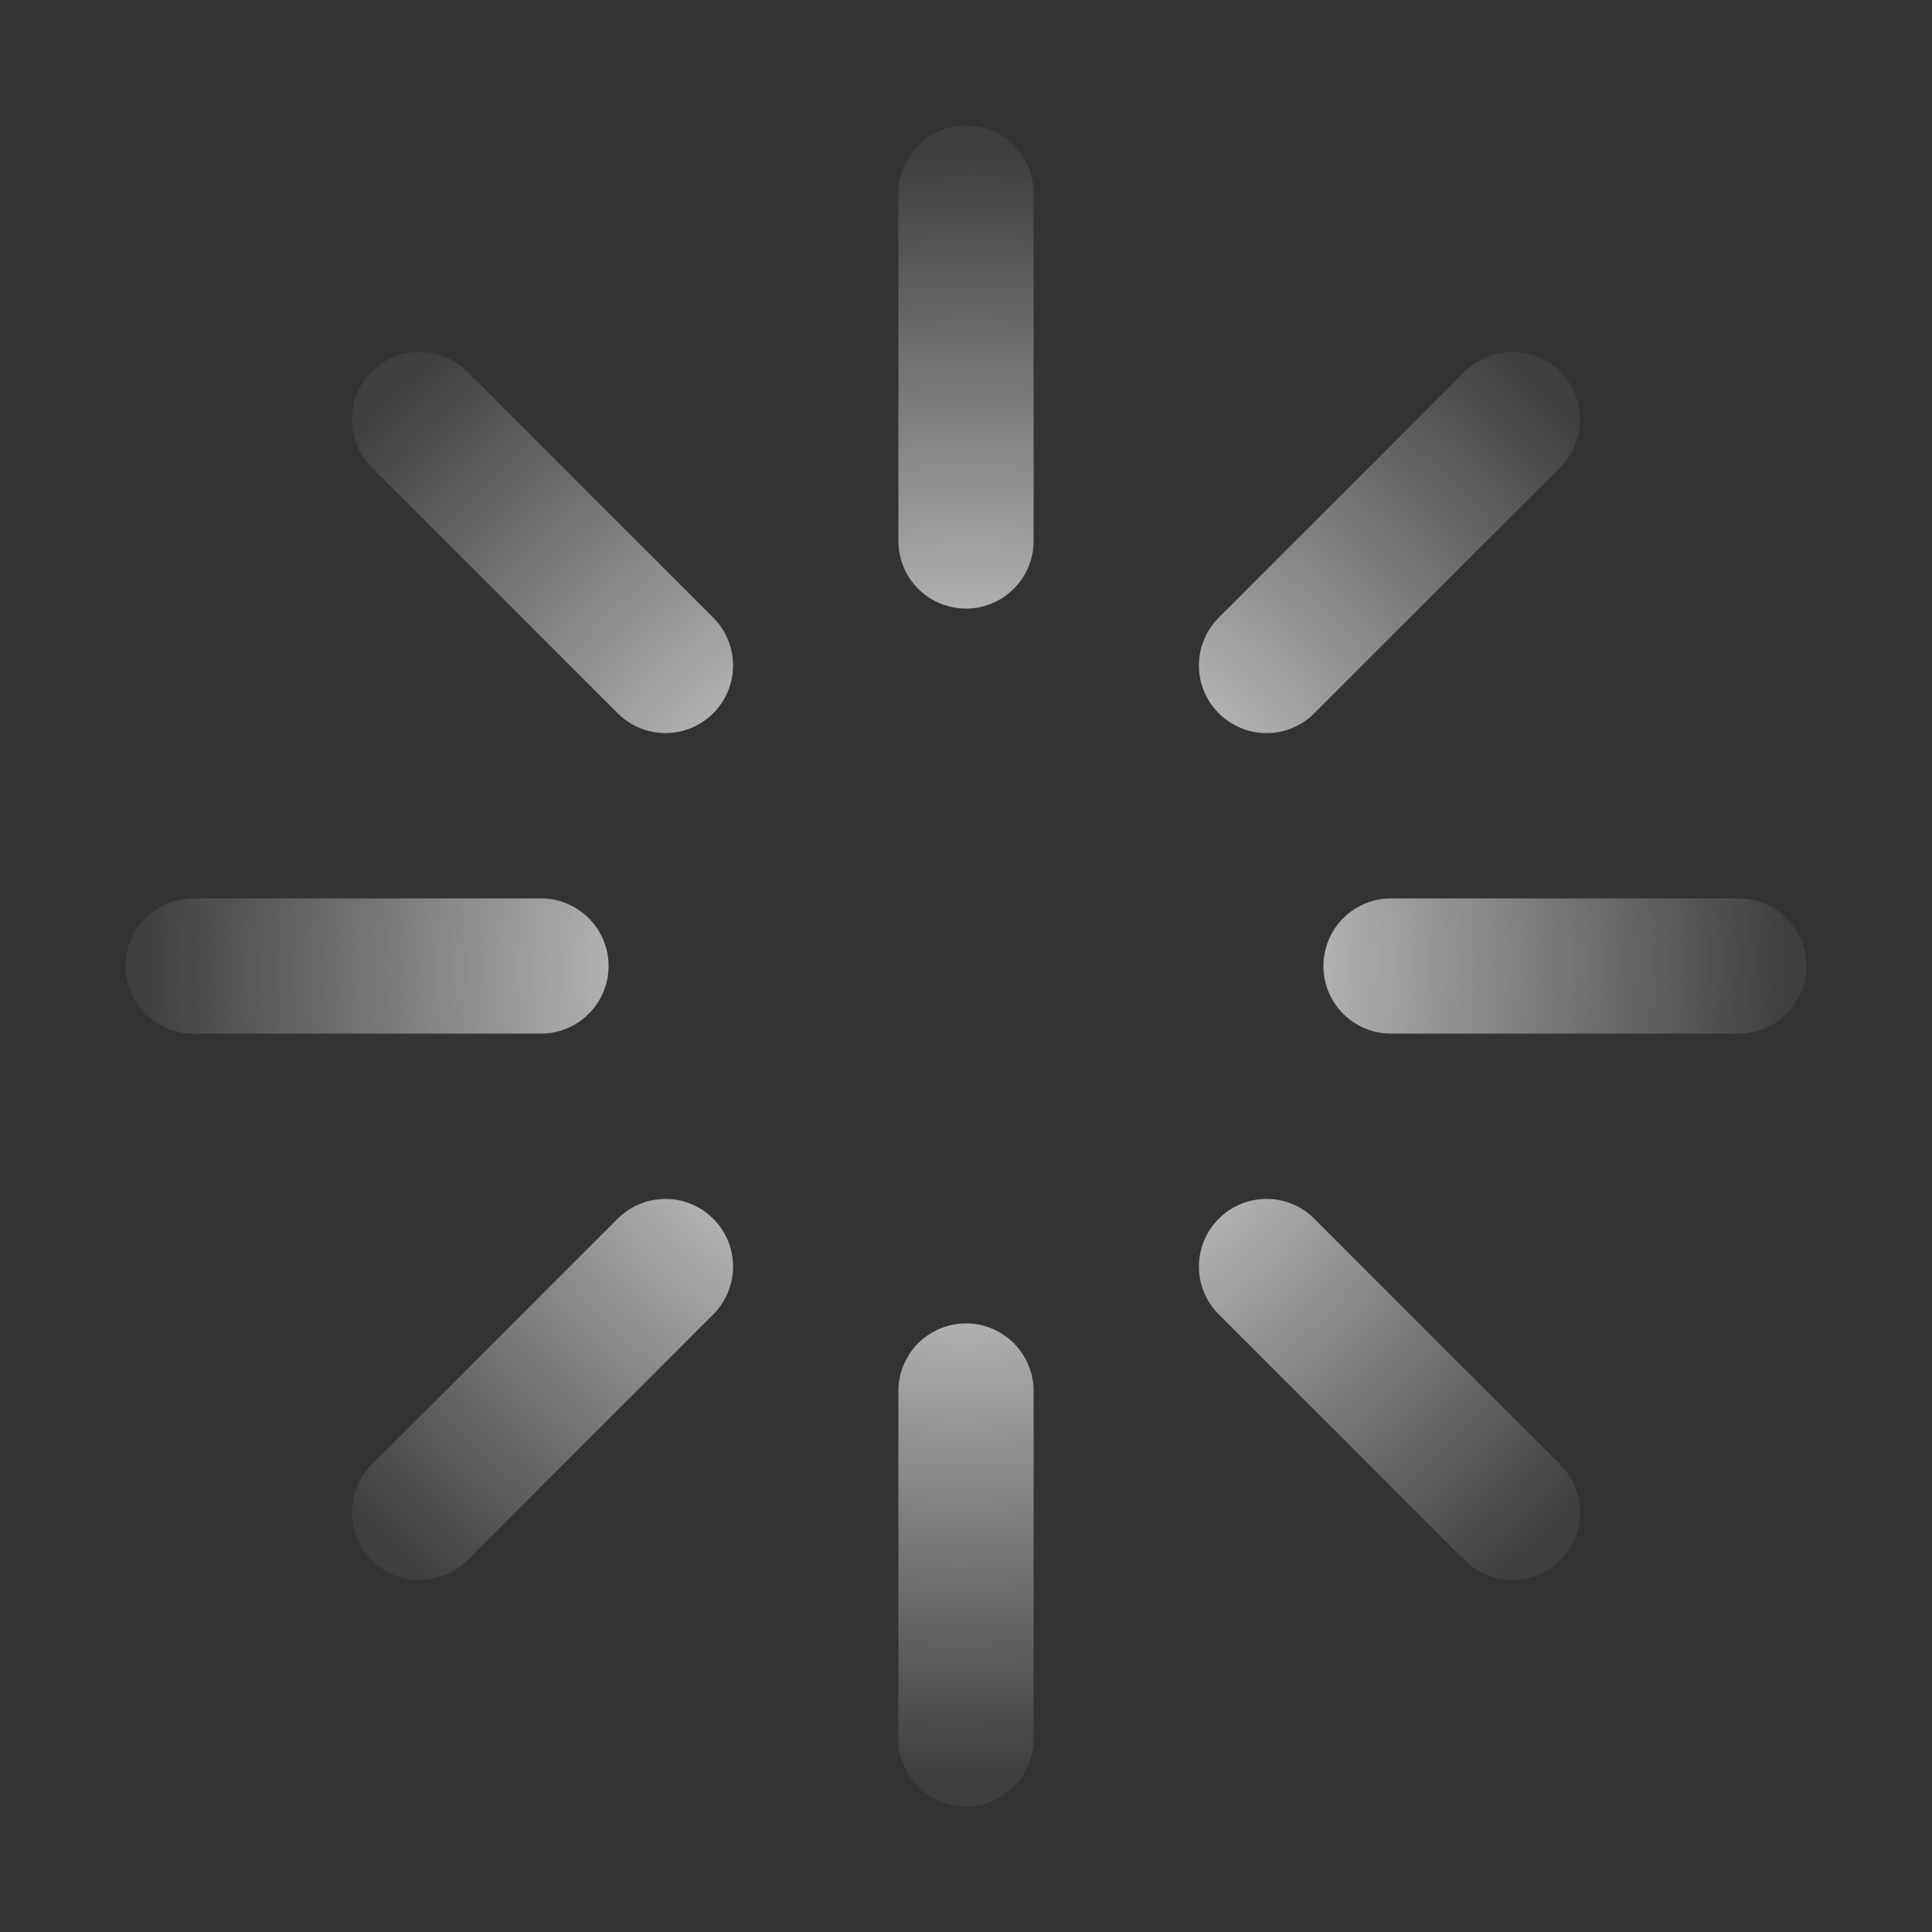 <svg width="18" height="18" viewBox="0 0 18 18" fill="none" xmlns="http://www.w3.org/2000/svg">
<rect x="0" y="0" width="18" height="18" fill="#333333" stroke="none"/>
<path d="M9 5.67C8.833 5.67 8.673 5.604 8.554 5.485C8.436 5.367 8.37 5.207 8.37 5.04V1.8C8.37 1.717 8.386 1.635 8.418 1.559C8.45 1.482 8.496 1.413 8.554 1.355C8.613 1.296 8.682 1.25 8.759 1.218C8.835 1.186 8.917 1.17 9 1.17C9.083 1.17 9.165 1.186 9.241 1.218C9.317 1.25 9.387 1.296 9.445 1.355C9.504 1.413 9.55 1.482 9.582 1.559C9.614 1.635 9.63 1.717 9.63 1.8V5.04C9.63 5.207 9.564 5.367 9.445 5.485C9.327 5.604 9.167 5.67 9 5.67ZM9 16.83C8.917 16.83 8.835 16.814 8.759 16.782C8.682 16.75 8.613 16.704 8.554 16.645C8.496 16.587 8.45 16.517 8.418 16.441C8.386 16.365 8.37 16.283 8.37 16.2V12.96C8.37 12.877 8.386 12.795 8.418 12.719C8.45 12.643 8.496 12.573 8.554 12.514C8.613 12.456 8.682 12.41 8.759 12.378C8.835 12.346 8.917 12.33 9 12.33C9.083 12.33 9.165 12.346 9.241 12.378C9.317 12.41 9.387 12.456 9.445 12.514C9.504 12.573 9.55 12.643 9.582 12.719C9.614 12.795 9.63 12.877 9.63 12.96V16.2C9.63 16.367 9.564 16.527 9.445 16.645C9.327 16.764 9.167 16.83 9 16.83ZM11.355 6.645C11.296 6.587 11.25 6.517 11.218 6.441C11.186 6.365 11.17 6.283 11.17 6.2C11.17 6.117 11.186 6.035 11.218 5.959C11.25 5.882 11.296 5.813 11.355 5.754L13.646 3.463C13.704 3.405 13.774 3.358 13.85 3.327C13.926 3.295 14.008 3.279 14.091 3.279C14.174 3.279 14.256 3.295 14.332 3.327C14.409 3.358 14.478 3.405 14.537 3.463C14.595 3.522 14.642 3.591 14.673 3.668C14.705 3.744 14.721 3.826 14.721 3.909C14.721 3.992 14.705 4.073 14.673 4.15C14.642 4.226 14.595 4.296 14.537 4.354L12.245 6.645C12.187 6.704 12.118 6.75 12.041 6.782C11.965 6.814 11.883 6.83 11.8 6.83C11.717 6.83 11.635 6.814 11.559 6.782C11.482 6.75 11.413 6.704 11.355 6.645ZM3.463 14.537C3.405 14.478 3.358 14.409 3.327 14.332C3.295 14.256 3.279 14.174 3.279 14.091C3.279 14.008 3.295 13.927 3.327 13.85C3.358 13.774 3.405 13.704 3.463 13.646L5.754 11.355C5.813 11.296 5.882 11.25 5.959 11.218C6.035 11.186 6.117 11.17 6.2 11.17C6.283 11.17 6.364 11.186 6.441 11.218C6.517 11.25 6.587 11.296 6.645 11.355C6.704 11.413 6.75 11.483 6.782 11.559C6.813 11.636 6.83 11.717 6.83 11.8C6.83 11.883 6.813 11.965 6.782 12.041C6.75 12.118 6.704 12.187 6.645 12.246L4.354 14.537C4.296 14.595 4.226 14.642 4.15 14.673C4.073 14.705 3.991 14.721 3.909 14.721C3.826 14.721 3.744 14.705 3.668 14.673C3.591 14.642 3.522 14.595 3.463 14.537ZM12.33 9C12.33 8.833 12.396 8.673 12.514 8.555C12.633 8.436 12.793 8.37 12.96 8.37H16.2C16.283 8.37 16.365 8.386 16.441 8.418C16.517 8.45 16.587 8.496 16.645 8.555C16.704 8.613 16.75 8.682 16.782 8.759C16.814 8.835 16.83 8.917 16.83 9C16.83 9.083 16.814 9.165 16.782 9.241C16.75 9.318 16.704 9.387 16.645 9.445C16.587 9.504 16.517 9.55 16.441 9.582C16.365 9.614 16.283 9.63 16.2 9.63H12.96C12.793 9.63 12.633 9.564 12.514 9.445C12.396 9.327 12.33 9.167 12.33 9ZM1.17 9C1.17 8.833 1.236 8.673 1.354 8.555C1.473 8.436 1.633 8.37 1.8 8.37H5.04C5.123 8.37 5.205 8.386 5.281 8.418C5.357 8.45 5.427 8.496 5.485 8.555C5.544 8.613 5.59 8.682 5.622 8.759C5.654 8.835 5.67 8.917 5.67 9C5.67 9.083 5.654 9.165 5.622 9.241C5.59 9.318 5.544 9.387 5.485 9.445C5.427 9.504 5.357 9.55 5.281 9.582C5.205 9.614 5.123 9.63 5.04 9.63H1.8C1.633 9.63 1.473 9.564 1.354 9.445C1.236 9.327 1.17 9.167 1.17 9ZM11.355 11.355C11.413 11.296 11.482 11.25 11.559 11.218C11.635 11.186 11.717 11.17 11.8 11.17C11.883 11.17 11.965 11.186 12.041 11.218C12.118 11.25 12.187 11.296 12.245 11.355L14.537 13.646C14.595 13.704 14.642 13.774 14.673 13.85C14.705 13.927 14.721 14.008 14.721 14.091C14.721 14.174 14.705 14.256 14.673 14.332C14.642 14.409 14.595 14.478 14.537 14.537C14.478 14.595 14.409 14.642 14.332 14.673C14.256 14.705 14.174 14.721 14.091 14.721C14.008 14.721 13.926 14.705 13.85 14.673C13.774 14.642 13.704 14.595 13.646 14.537L11.355 12.246C11.296 12.187 11.25 12.118 11.218 12.041C11.186 11.965 11.17 11.883 11.17 11.8C11.17 11.717 11.186 11.636 11.218 11.559C11.25 11.483 11.296 11.413 11.355 11.355ZM3.463 3.463C3.522 3.405 3.591 3.358 3.668 3.327C3.744 3.295 3.826 3.279 3.909 3.279C3.991 3.279 4.073 3.295 4.15 3.327C4.226 3.358 4.296 3.405 4.354 3.463L6.645 5.754C6.704 5.813 6.75 5.882 6.782 5.959C6.813 6.035 6.83 6.117 6.83 6.2C6.83 6.283 6.813 6.365 6.782 6.441C6.75 6.517 6.704 6.587 6.645 6.645C6.587 6.704 6.517 6.75 6.441 6.782C6.364 6.814 6.283 6.83 6.2 6.83C6.117 6.83 6.035 6.814 5.959 6.782C5.882 6.75 5.813 6.704 5.754 6.645L3.463 4.354C3.405 4.296 3.358 4.226 3.327 4.15C3.295 4.073 3.279 3.992 3.279 3.909C3.279 3.826 3.295 3.744 3.327 3.668C3.358 3.591 3.405 3.522 3.463 3.463Z" fill="url(#paint0_angular_424_14874)"/>
<defs>
<radialGradient id="paint0_angular_424_14874" cx="0" cy="0" r="1" gradientUnits="userSpaceOnUse" gradientTransform="translate(9 9) rotate(-121.607) scale(7.632 7.776)">
<stop offset="0.051" stop-color="white"/>
<stop offset="0.988" stop-color="white" stop-opacity="0.058"/>
</radialGradient>
</defs>
</svg>
